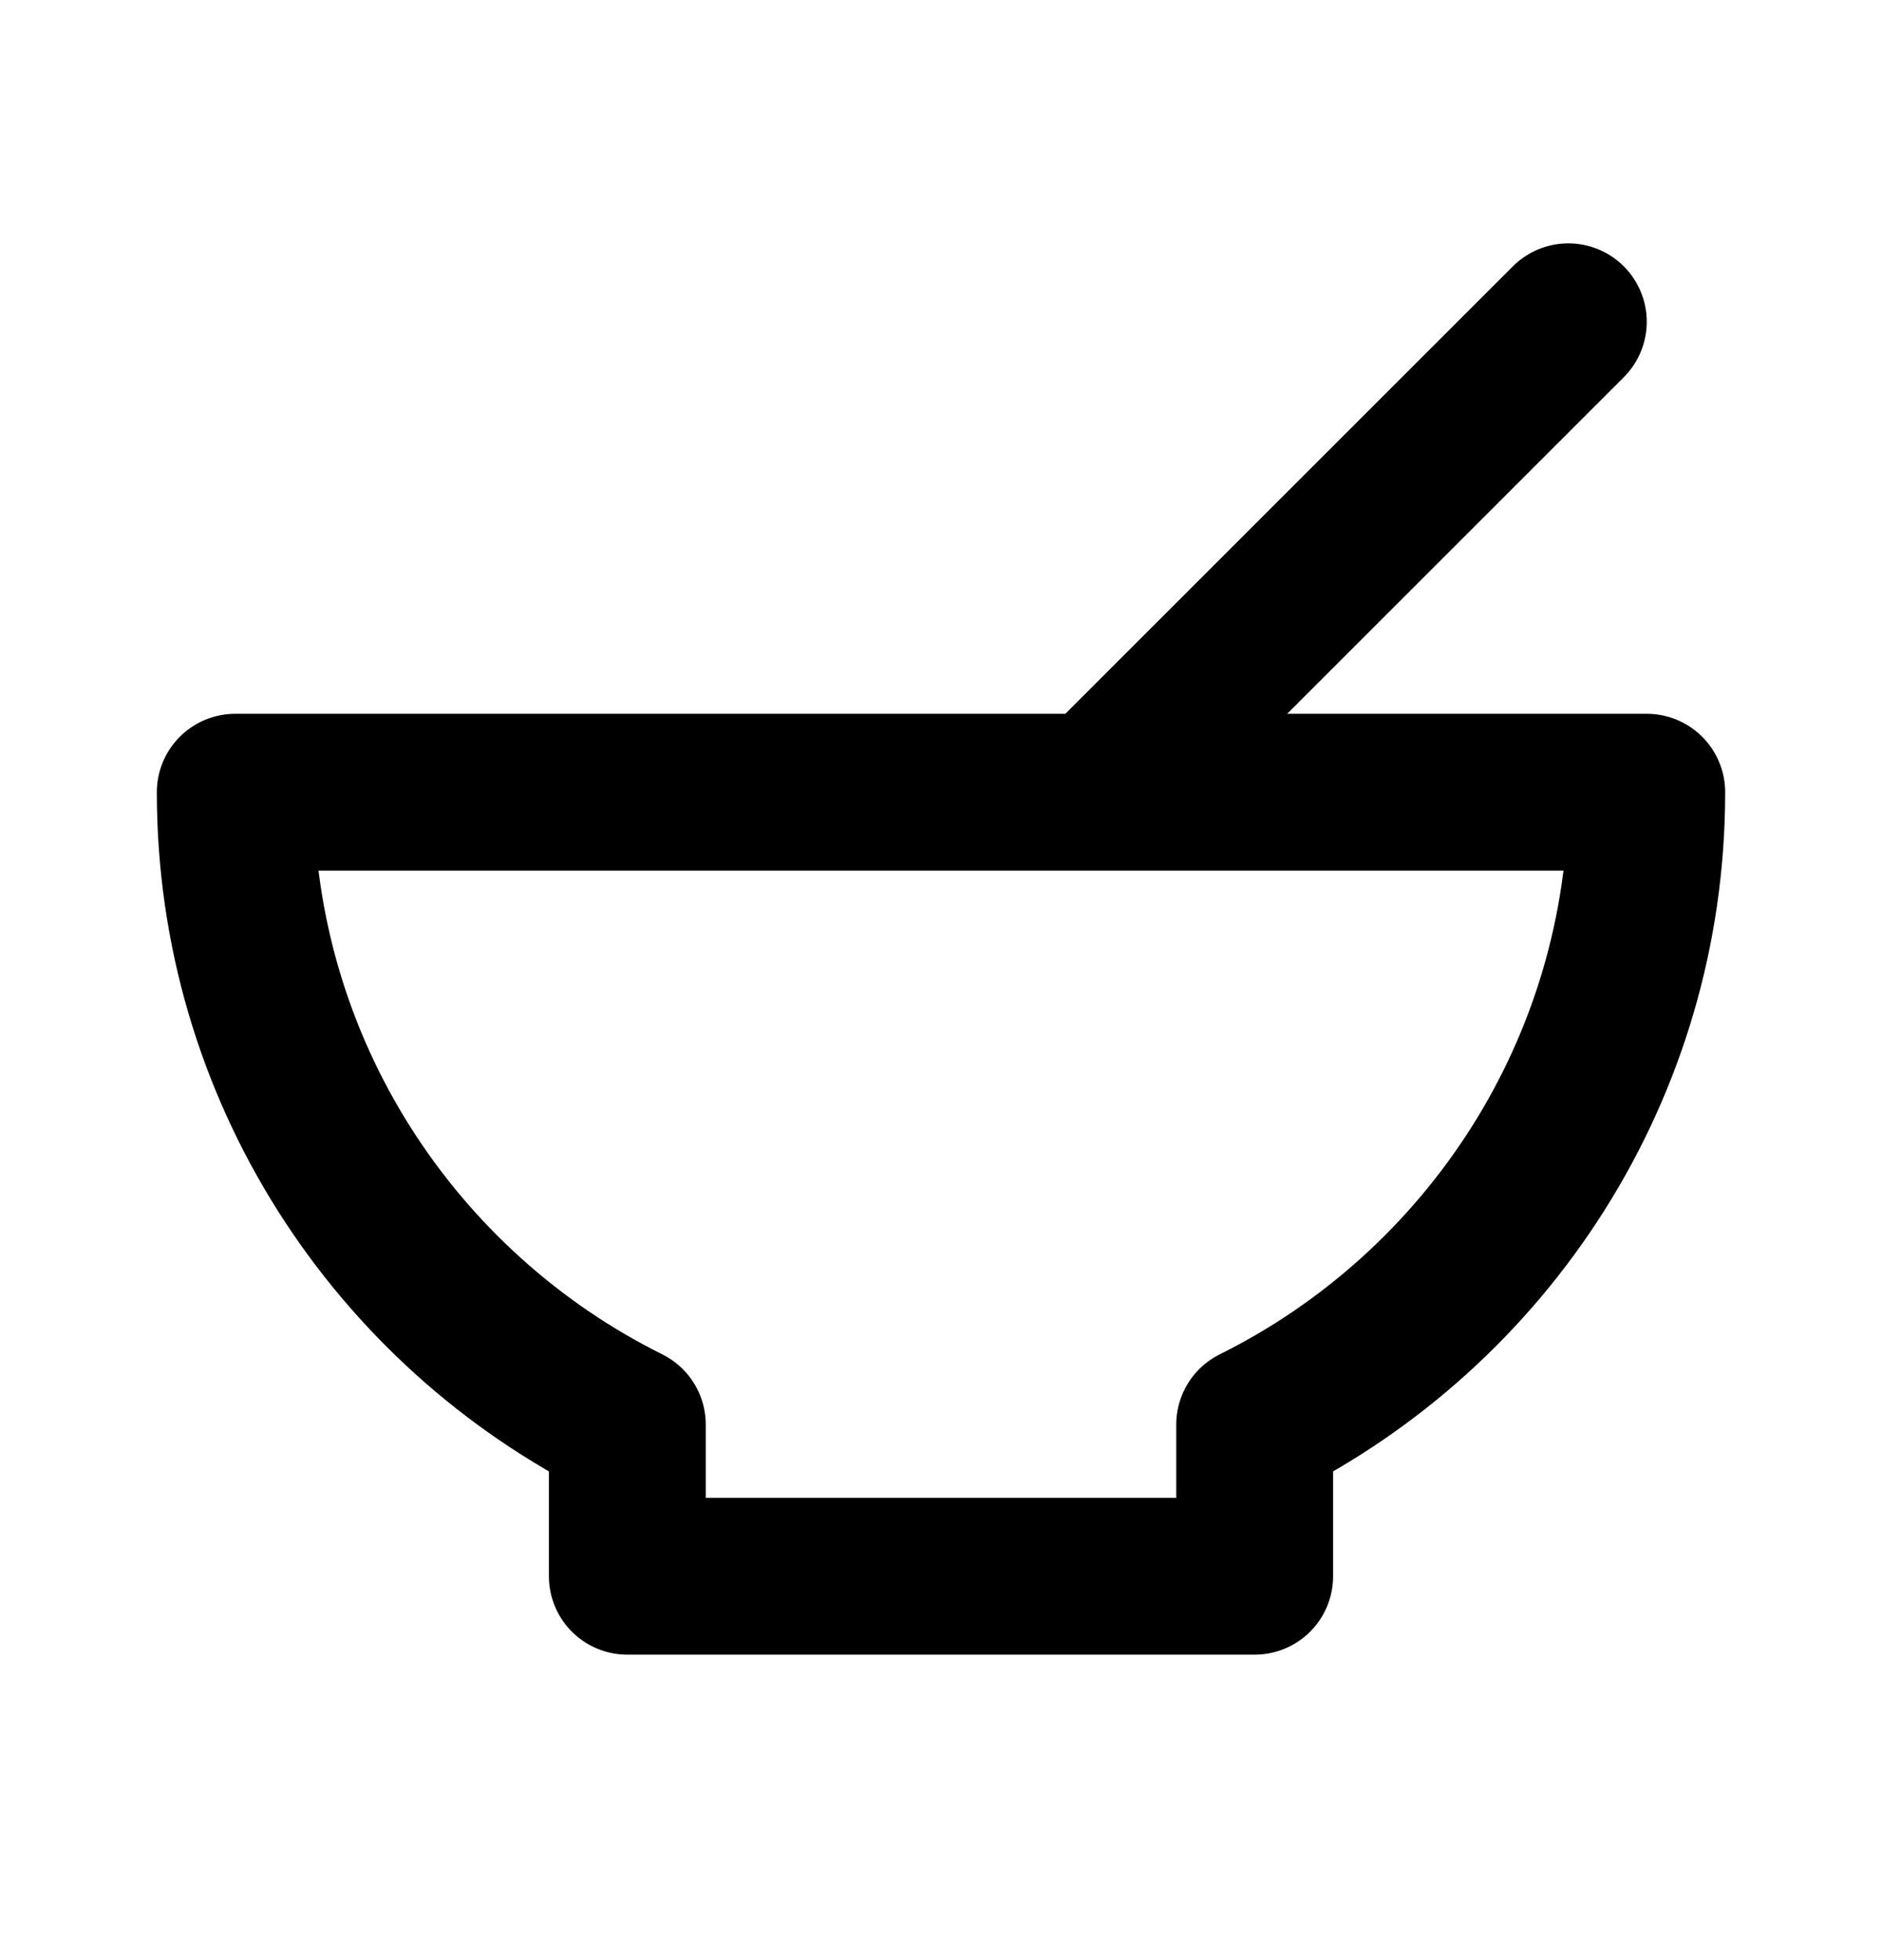 <svg width="24" height="25" viewBox="0 0 24 25" fill="none" xmlns="http://www.w3.org/2000/svg">
<path d="M14 10.104H21C21 13.638 18.963 16.696 16 18.169L16 20.104H8V18.169C5.037 16.696 3 13.638 3 10.104H14ZM14 10.104L20 4.104" stroke="black" stroke-width="2" stroke-linecap="round" stroke-linejoin="round"/>
</svg>
